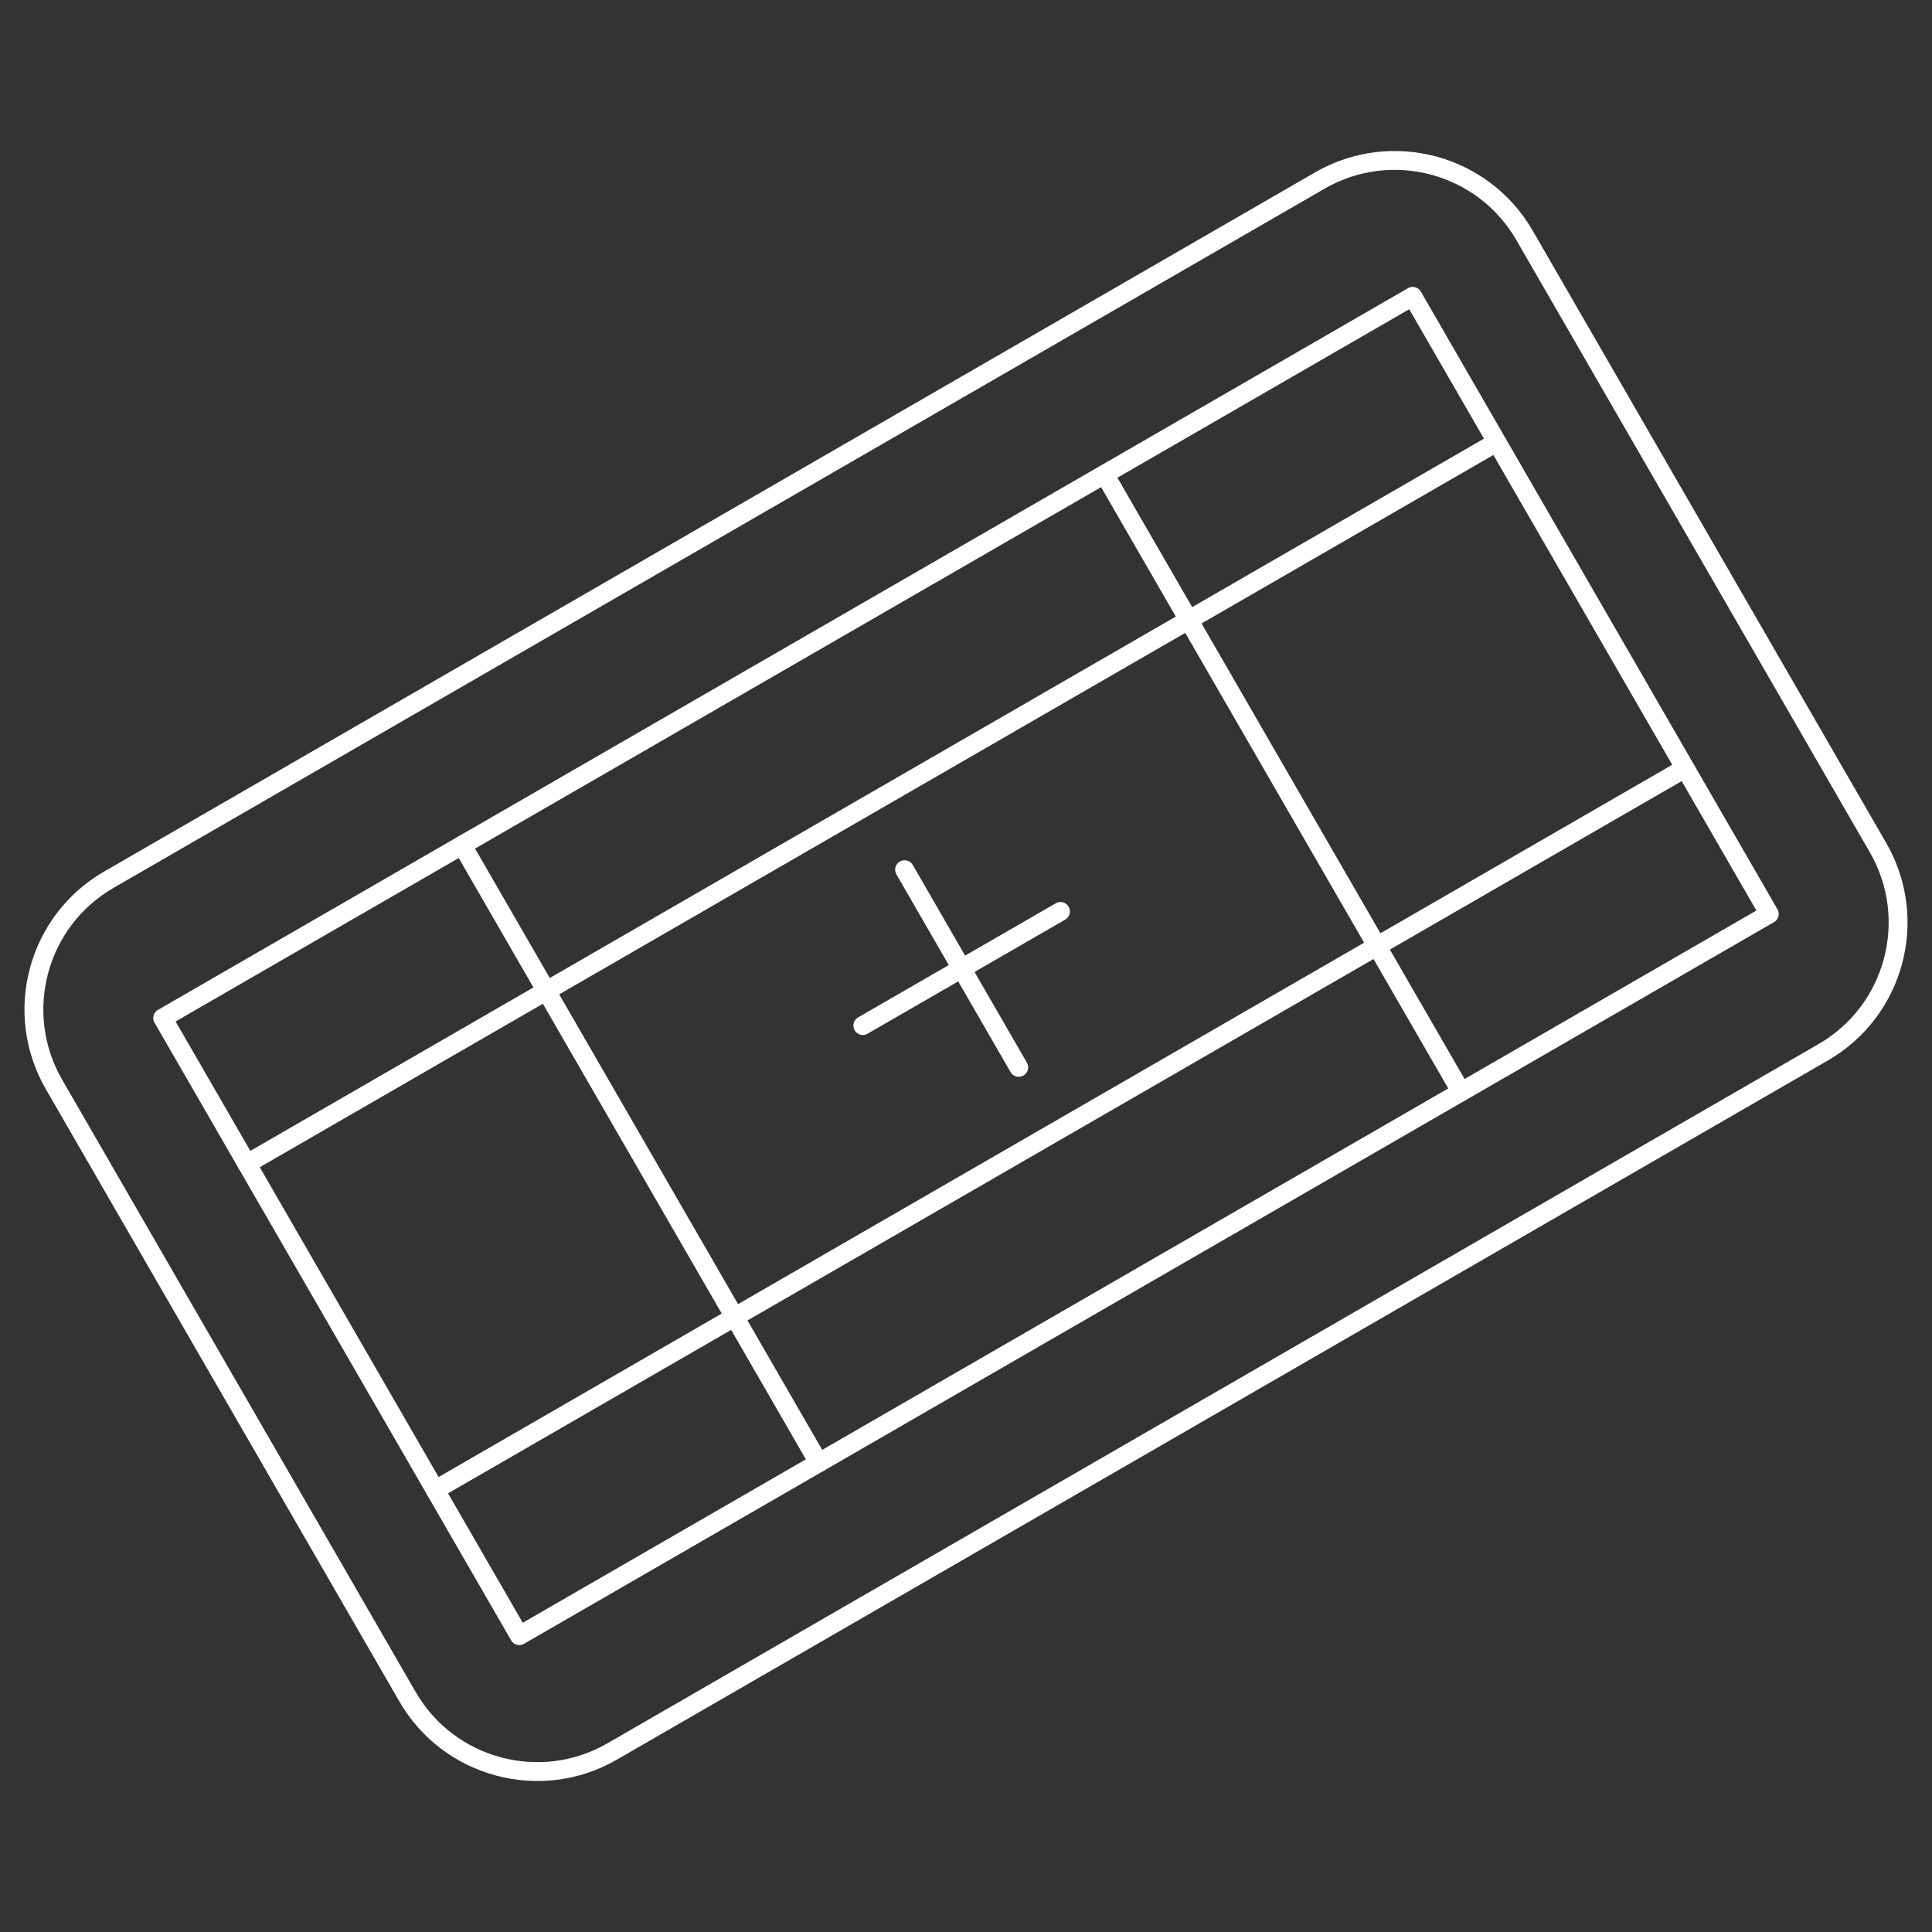<?xml version="1.0" encoding="UTF-8" standalone="no"?><!DOCTYPE svg PUBLIC "-//W3C//DTD SVG 1.1//EN" "http://www.w3.org/Graphics/SVG/1.1/DTD/svg11.dtd"><svg width="100%" height="100%" viewBox="0 0 512 512" version="1.1" xmlns="http://www.w3.org/2000/svg" xmlns:xlink="http://www.w3.org/1999/xlink" xml:space="preserve" style="fill-rule:evenodd;clip-rule:evenodd;stroke-linecap:round;stroke-linejoin:round;stroke-miterlimit:1.5;"><rect x="0" y="0" width="512" height="512" fill="#333333" stroke="none"/><path d="M239.727,230.475l30.242,52.381" style="fill:none;stroke:#fff;stroke-width:5px;"/><path d="M281.038,241.544l-52.381,30.242" style="fill:none;stroke:#fff;stroke-width:5px;"/><path d="M65.423,308.411l328.95,-189.919" style="fill:none;stroke:#fff;stroke-width:5px;"/><path d="M115.322,394.839l328.95,-189.919" style="fill:none;stroke:#fff;stroke-width:5px;"/><path d="M404.013,62.366c-10.955,-18.975 -35.255,-25.486 -54.231,-14.531l-320.949,185.3c-18.976,10.956 -25.487,35.256 -14.531,54.231l93.685,162.268c10.955,18.975 35.255,25.486 54.231,14.531l320.949,-185.3c18.976,-10.956 25.487,-35.256 14.531,-54.231l-93.685,-162.268Z" style="fill:none;stroke:#fff;stroke-width:5px;"/><path d="M122.479,223.969l94.5,163.679" style="fill:none;stroke:#fff;stroke-width:5px;"/><path d="M292.716,125.683l94.5,163.679" style="fill:none;stroke:#fff;stroke-width:5px;"/><path d="M374.377,78.536l-331.254,191.25l94.5,163.678l331.254,-191.25l-94.5,-163.678Z" style="fill:none;stroke:#fff;stroke-width:5px;"/></svg>